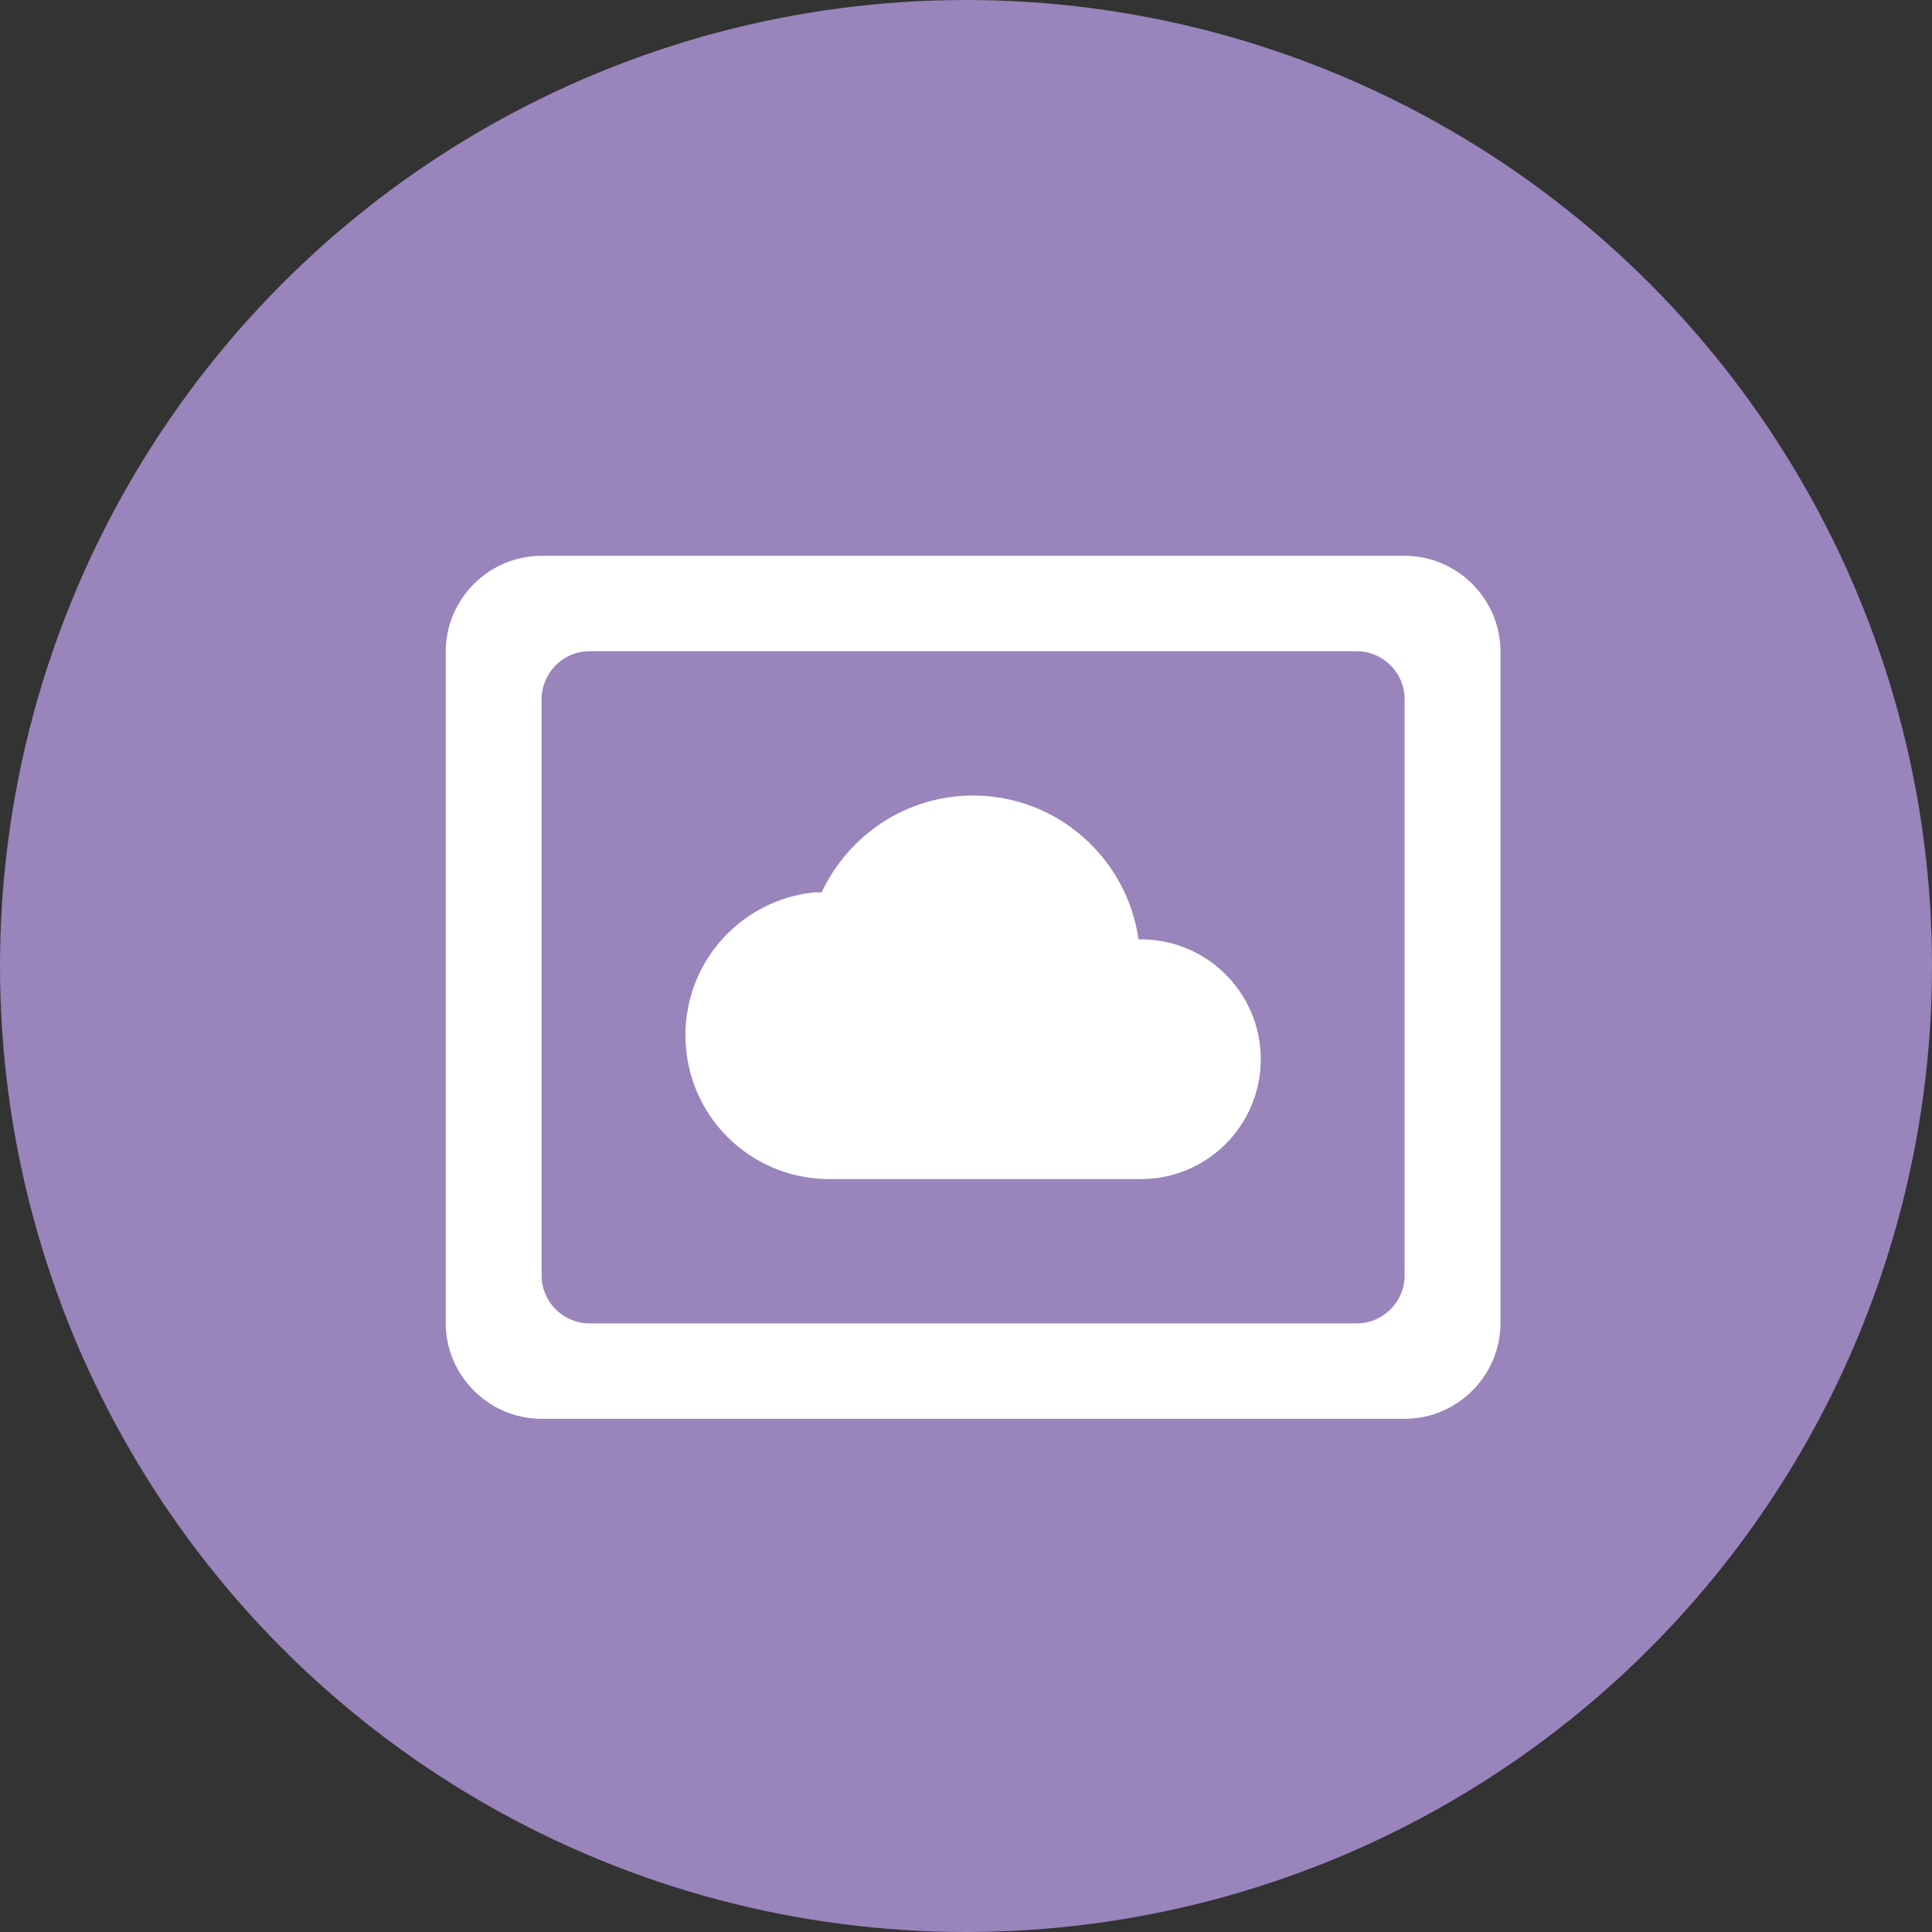 <svg width="136" height="136" viewBox="0 0 136 136" fill="none" xmlns="http://www.w3.org/2000/svg">
<rect x="0" y="0" width="136" height="136" fill="#333333" stroke="none"/>
<circle cx="68" cy="68" r="68" fill="#9984BC"/>
<path d="M58.375 83H80.312C84.97 83 88.75 79.22 88.75 74.562C88.75 69.905 84.97 66.125 80.312 66.125H80.144C79.334 60.421 74.44 56 68.5 56C63.775 56 59.725 58.801 57.835 62.818H57.295C52.199 63.358 48.25 67.644 48.25 72.875C48.25 78.478 52.773 83 58.375 83ZM98.875 39.125H38.125C34.413 39.125 31.375 42.163 31.375 45.875V93.125C31.375 96.838 34.413 99.875 38.125 99.875H98.875C102.588 99.875 105.625 96.838 105.625 93.125V45.875C105.625 42.163 102.588 39.125 98.875 39.125ZM95.5 93.159H41.5C39.644 93.159 38.125 91.64 38.125 89.784V49.216C38.125 47.36 39.644 45.841 41.5 45.841H95.5C97.356 45.841 98.875 47.36 98.875 49.216V89.784C98.875 91.64 97.356 93.159 95.5 93.159Z" fill="white"/>
</svg>
